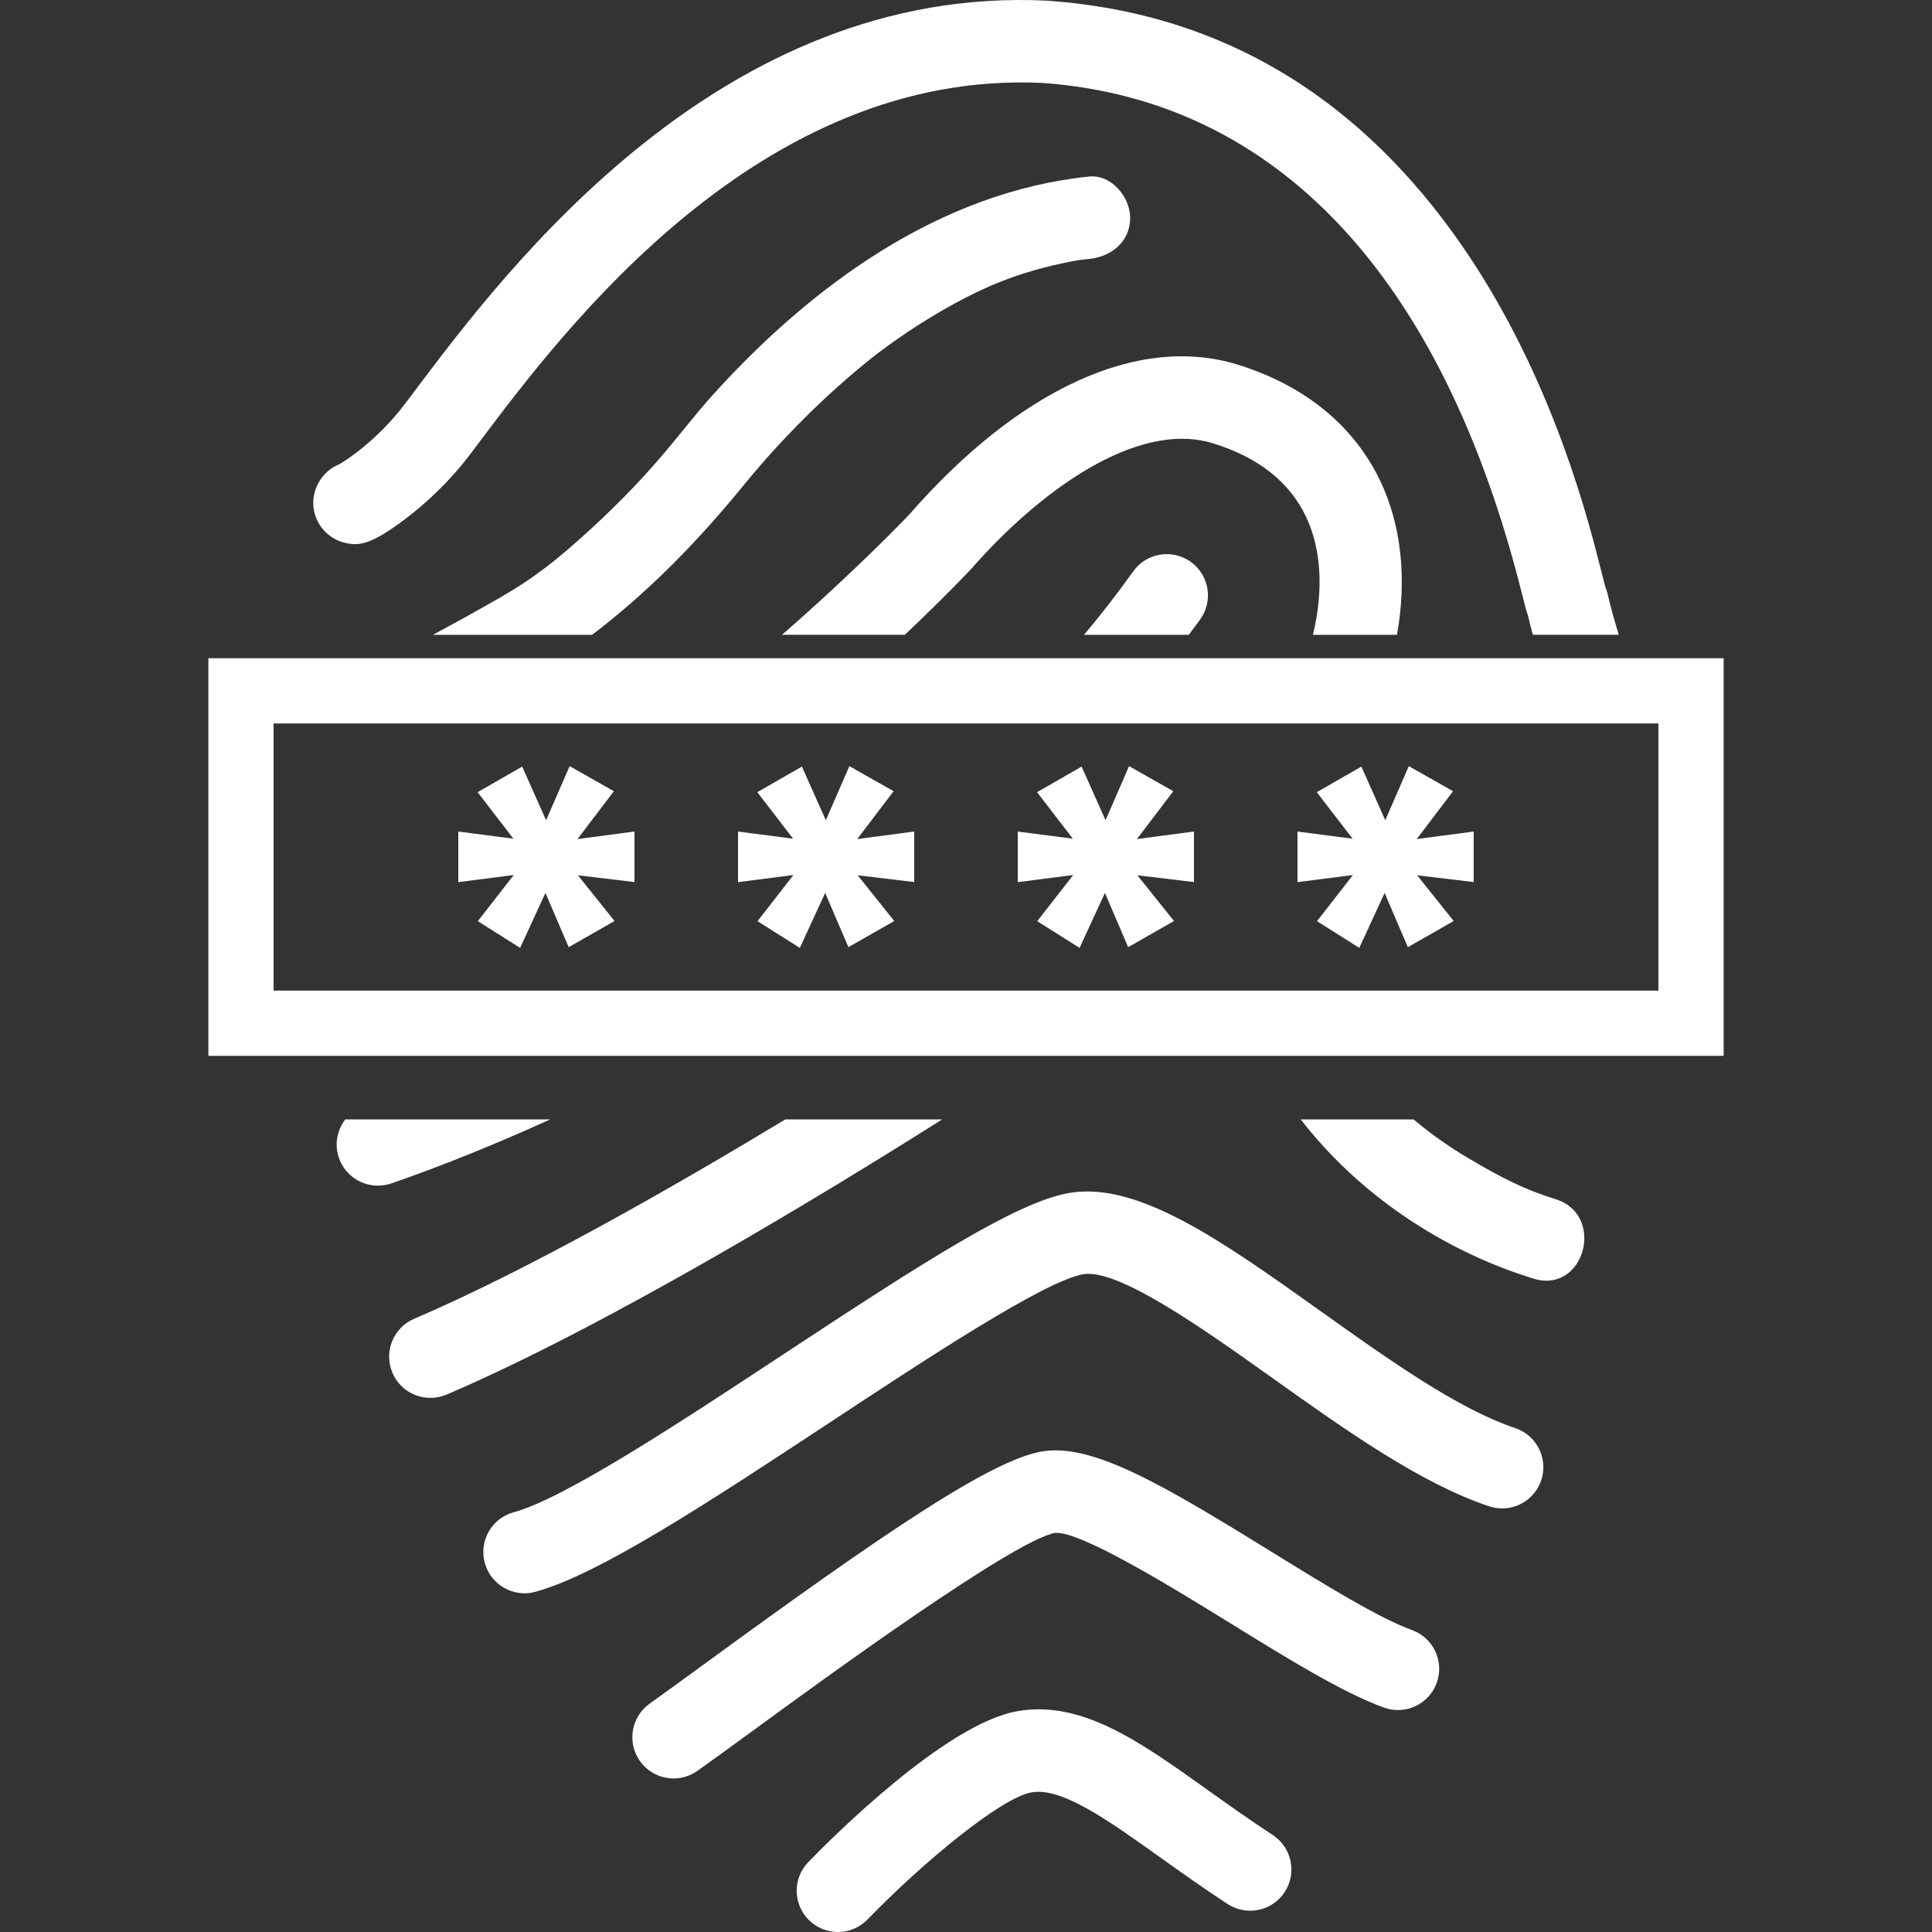<?xml version="1.0"?>
<svg xmlns="http://www.w3.org/2000/svg" xmlns:xlink="http://www.w3.org/1999/xlink" version="1.1" id="Capa_1" x="0px" y="0px" width="512px" height="512px" viewBox="0 0 311.314 311.314" style="enable-background:new 0 0 311.314 311.314;" xml:space="preserve" class=""><rect x="0" y="0" width="311.314" height="311.314" fill="#333333" stroke="none"/><g><g>
	<g>
		<path d="M55.7,87.493c2.084,0.458,4.019,0.422,9.962-4.143c2.638-2.026,6.54-5.443,10.142-10.205l1.578-2.096    c13.492-17.944,45.078-59.955,90.701-57.677c37.619,2.745,64.299,31.157,77.125,82.173c0.438,1.732,0.701,2.8,0.996,3.612    c0.235,1.02,0.503,2.069,0.783,3.13h13.854c-0.664-2.134-1.301-4.444-1.817-6.658c-0.086-0.375-0.209-0.739-0.359-1.097    c-0.123-0.438-0.363-1.384-0.575-2.231c-2.033-8.084-7.439-29.564-20.536-49.765c-16.919-26.079-39.991-40.353-68.587-42.409    c-0.045-0.007-0.086-0.007-0.137-0.014C116.123-2.578,81.534,43.429,66.765,63.074l-1.552,2.06    c-4.043,5.344-8.821,8.673-10.467,9.637c-0.554,0.221-1.093,0.519-1.595,0.898c-2.067,1.565-3.077,4.236-2.521,6.769    C51.189,84.962,53.169,86.938,55.7,87.493z" data-original="#000000" class="active-path" data-old_color="#000000" fill="#FFFFFF"/>
		<path d="M126.539,180.379c-18.345,11.081-41.53,24.311-59.801,32.12c-3.374,1.444-4.938,5.342-3.498,8.717    c1.08,2.528,3.532,4.031,6.112,4.031c0.873,0,1.759-0.172,2.611-0.527c26.026-11.136,61.269-32.606,79.854-44.341H126.539z" data-original="#000000" class="active-path" data-old_color="#000000" fill="#FFFFFF"/>
		<path d="M225.105,102.29c1.602-8.945,0.732-17.629-2.707-24.817c-4.278-8.952-12.266-15.432-23.086-18.753    c-15.886-4.861-35.136,3.963-52.782,24.171c-0.13,0.144-8.47,8.913-20.524,19.397h19.795c6.563-6.213,10.61-10.52,10.699-10.614    c10.715-12.271,26.56-24.035,38.92-20.25c7.276,2.231,12.327,6.194,15,11.784c2.521,5.27,2.864,12.021,1.136,19.081h13.549V102.29    z" data-original="#000000" class="active-path" data-old_color="#000000" fill="#FFFFFF"/>
		<path d="M138.061,59.65c0.519-0.438,1.044-0.87,1.573-1.301c0.137-0.107,1.167-0.924,1.43-1.134    c4.625-3.541,9.557-6.694,14.743-9.356c4.894-2.521,9.811-4.28,15.772-5.523c1.975-0.409,2.405-0.452,3.884-0.603    c3.601-0.375,6.646-2.745,6.646-6.644c0-3.34-3.032-7.016-6.646-6.641c-24.01,2.484-44.544,17.499-60.374,34.926    c-3.013,3.327-5.718,6.894-8.634,10.296c-3.816,4.461-7.986,8.63-12.342,12.559c-4.478,4.045-8.102,6.938-13.382,9.974    c-3.614,2.074-7.286,4.113-10.983,6.09h25.66c9.253-7.043,17.217-15.258,24.54-24.25c2.976-3.648,6.153-7.132,9.476-10.463    c1.81-1.822,3.686-3.578,5.602-5.306C136.021,61.382,137.034,60.513,138.061,59.65z" data-original="#000000" class="active-path" data-old_color="#000000" fill="#FFFFFF"/>
		<path d="M63.391,190.57c4.17-1.431,13.352-4.777,25.266-10.191H55.636c-1.354,1.766-1.805,4.154-0.957,6.382    c1.006,2.659,3.532,4.288,6.216,4.288c0.75,0,1.518-0.123,2.264-0.39L63.391,190.57z" data-original="#000000" class="active-path" data-old_color="#000000" fill="#FFFFFF"/>
		<path d="M182.595,92.079c-2.515,3.526-5.164,6.928-7.912,10.211h16.868c0.623-0.833,1.249-1.649,1.858-2.498    c2.129-2.993,1.438-7.132-1.547-9.269C188.878,88.396,184.724,89.086,182.595,92.079z" data-original="#000000" class="active-path" data-old_color="#000000" fill="#FFFFFF"/>
		<path d="M244.149,230.113c-9.206-3.066-20.475-11.088-31.367-18.85c-15.78-11.245-29.4-20.943-40.505-19.034    c-8.34,1.444-22.912,10.753-45.92,25.916c-16.583,10.931-35.383,23.326-43.559,25.522c-3.543,0.958-5.641,4.606-4.688,8.146    c0.799,2.97,3.479,4.921,6.413,4.921c0.57,0,1.151-0.075,1.726-0.233c10.251-2.765,28.309-14.667,47.425-27.261    c15.439-10.181,34.654-22.846,40.865-23.917c5.637-0.965,19.445,8.853,30.539,16.758c11.69,8.323,23.777,16.934,34.872,20.64    c3.48,1.156,7.238-0.726,8.401-4.203C249.505,235.038,247.626,231.276,244.149,230.113z" data-original="#000000" class="active-path" data-old_color="#000000" fill="#FFFFFF"/>
		<path d="M227.518,262.661c-5.349-1.937-14.059-7.316-22.477-12.515c-17.778-10.988-29.082-17.651-37.188-16.259    c-8.217,1.424-25.468,13.148-54.419,34.29c-3.547,2.587-6.606,4.818-8.73,6.324c-2.993,2.118-3.708,6.263-1.595,9.257    c1.301,1.831,3.351,2.813,5.433,2.813c1.325,0,2.663-0.397,3.826-1.219c2.207-1.561,5.306-3.829,8.897-6.44    c11.522-8.418,42.136-30.766,48.778-31.915c4.144-0.28,19.088,8.938,28.021,14.448c9.407,5.811,18.295,11.307,24.94,13.709    c3.446,1.249,7.259-0.54,8.508-3.993C232.757,267.712,230.971,263.907,227.518,262.661z" data-original="#000000" class="active-path" data-old_color="#000000" fill="#FFFFFF"/>
		<path d="M205.086,295.682c-3.734-2.433-7.159-4.887-10.486-7.251c-10.889-7.786-20.307-14.507-30.628-12.703    c-11.62,2.002-30.13,20.614-33.726,24.32c-2.551,2.636-2.481,6.845,0.154,9.401c1.29,1.238,2.953,1.865,4.615,1.865    c1.738,0,3.473-0.675,4.774-2.022c8.901-9.186,21.537-19.633,26.441-20.482c4.846-0.831,12.18,4.388,20.656,10.435    c3.268,2.334,6.967,4.976,10.93,7.563c3.077,2.002,7.197,1.139,9.199-1.934C209.014,301.801,208.151,297.69,205.086,295.682z" data-original="#000000" class="active-path" data-old_color="#000000" fill="#FFFFFF"/>
		<path d="M250.642,193.226c-4.99-1.54-8.774-3.483-14.052-6.608c-3.076-1.813-6.037-3.918-8.822-6.238h-18.172    c9.37,12.114,22.942,21.169,37.514,25.656C255.323,208.563,258.807,195.744,250.642,193.226z" data-original="#000000" class="active-path" data-old_color="#000000" fill="#FFFFFF"/>
		<path d="M33.574,106.062v64.071h244.167v-64.071H33.574z M267.229,159.62H44.086v-43.046h223.142V159.62z" data-original="#000000" class="active-path" data-old_color="#000000" fill="#FFFFFF"/>
		<polygon points="76.991,148.435 83.811,152.738 87.89,143.883 91.639,152.624 99.019,148.407 93.128,141.041 102.239,142.131     102.239,133.986 93.054,135.203 98.915,127.491 91.786,123.453 87.995,132.166 84.143,123.526 76.957,127.648 82.728,135.143     73.847,133.993 73.847,142.145 82.781,140.995   " data-original="#000000" class="active-path" data-old_color="#000000" fill="#FFFFFF"/>
		<polygon points="122.064,148.435 128.883,152.738 132.965,143.883 136.711,152.624 144.092,148.407 138.205,141.041     147.316,142.131 147.316,133.986 138.131,135.203 143.99,127.491 136.863,123.453 133.071,132.166 129.216,123.526     122.028,127.648 127.799,135.143 118.924,133.993 118.924,142.145 127.853,140.995   " data-original="#000000" class="active-path" data-old_color="#000000" fill="#FFFFFF"/>
		<polygon points="167.134,148.435 173.957,152.738 178.044,143.883 181.787,152.624 189.173,148.407 183.276,141.041     192.39,142.131 192.39,133.986 183.197,135.203 189.062,127.491 181.935,123.453 178.143,132.166 174.286,123.526     167.106,127.648 172.873,135.143 163.996,133.993 163.996,142.145 172.931,140.995   " data-original="#000000" class="active-path" data-old_color="#000000" fill="#FFFFFF"/>
		<polygon points="212.217,148.435 219.031,152.738 223.113,143.883 226.857,152.624 234.242,148.407 228.353,141.041     237.466,142.131 237.466,133.986 228.281,135.203 234.14,127.491 227.008,123.453 223.216,132.166 219.369,123.526     212.18,127.648 217.946,135.143 209.072,133.993 209.072,142.145 218.004,140.995   " data-original="#000000" class="active-path" data-old_color="#000000" fill="#FFFFFF"/>
	</g>
</g></g> </svg>
